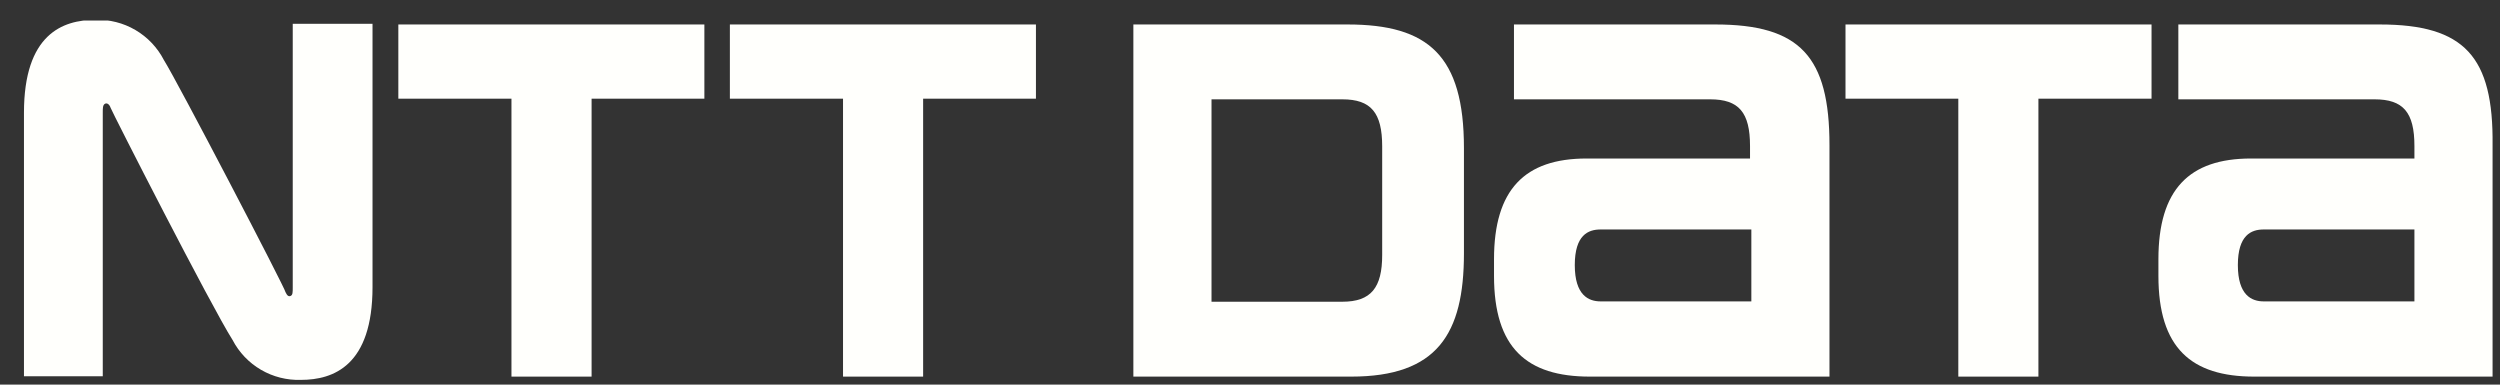 <svg width="104" height="16" viewBox="0 0 104 16" fill="none" xmlns="http://www.w3.org/2000/svg">
<rect x="0" y="0" width="104" height="16" fill="#333333" stroke="none"/>
<g clip-path="url(#clip0_66_1134)">
<path d="M16.571 1.018V4.105H21.277V15.667H24.61V4.105H29.302V1.018H16.571Z" fill="#FFFFFC"/>
<path d="M71.359 1.018H62.981V4.132H71.142C72.339 4.132 72.801 4.676 72.801 6.077V6.594H66C63.429 6.594 62.151 7.886 62.151 10.784V11.477C62.151 14.47 63.511 15.667 66.136 15.667H76.106V6.037C76.106 2.351 74.882 1.018 71.359 1.018ZM66.585 12.538C66.082 12.538 65.511 12.28 65.511 11.028C65.511 9.777 66.068 9.546 66.585 9.546H72.856V12.538H66.585Z" fill="#FFFFFC"/>
<path d="M98.998 1.018H90.619V4.132H98.781C99.978 4.132 100.44 4.676 100.44 6.077V6.594H93.639C91.068 6.594 89.79 7.886 89.79 10.784V11.477C89.79 14.47 91.15 15.667 93.775 15.667H103.691V6.037C103.732 2.351 102.521 1.018 98.998 1.018ZM94.17 12.538C93.666 12.538 93.095 12.28 93.095 11.028C93.095 9.777 93.653 9.546 94.17 9.546H100.44V12.538H94.17Z" fill="#FFFFFC"/>
<path d="M30.363 1.018V4.105H35.07V15.667H38.402V4.105H43.095V1.018H30.363Z" fill="#FFFFFC"/>
<path d="M76.773 1.018V4.105H81.466V15.667H84.798V4.105H89.504V1.018H76.773Z" fill="#FFFFFC"/>
<path d="M60.9 10.539V6.159C60.9 2.31 59.417 1.018 56.057 1.018H47.148V15.667H56.207C59.784 15.667 60.9 13.899 60.9 10.539ZM57.499 10.607C57.499 11.967 57.036 12.552 55.84 12.552H50.399V4.132H55.84C57.036 4.132 57.499 4.69 57.499 6.091V10.607Z" fill="#FFFFFC"/>
<path d="M11.879 12.158C11.879 12.021 7.363 3.357 6.819 2.5C6.55 1.979 6.139 1.545 5.634 1.249C5.128 0.952 4.548 0.806 3.962 0.827C2.602 0.827 0.997 1.426 0.997 4.69V15.653H4.275V6.513C4.275 5.86 4.275 4.881 4.275 4.69C4.275 4.5 4.275 4.377 4.357 4.323C4.438 4.268 4.547 4.323 4.602 4.486C4.656 4.649 8.791 12.756 9.675 14.143C9.944 14.66 10.354 15.09 10.857 15.383C11.36 15.677 11.936 15.822 12.518 15.803C13.878 15.803 15.497 15.204 15.497 11.94V0.99H12.178V10.131C12.178 10.784 12.178 11.749 12.178 11.954C12.178 12.158 12.178 12.266 12.096 12.307C12.015 12.348 11.947 12.307 11.879 12.158Z" fill="#FFFFFC"/>
</g>
<defs>
<clipPath id="clip0_66_1134">
<rect width="102.735" height="14.976" fill="white" transform="translate(0.997 0.854)"/>
</clipPath>
</defs>
</svg>
